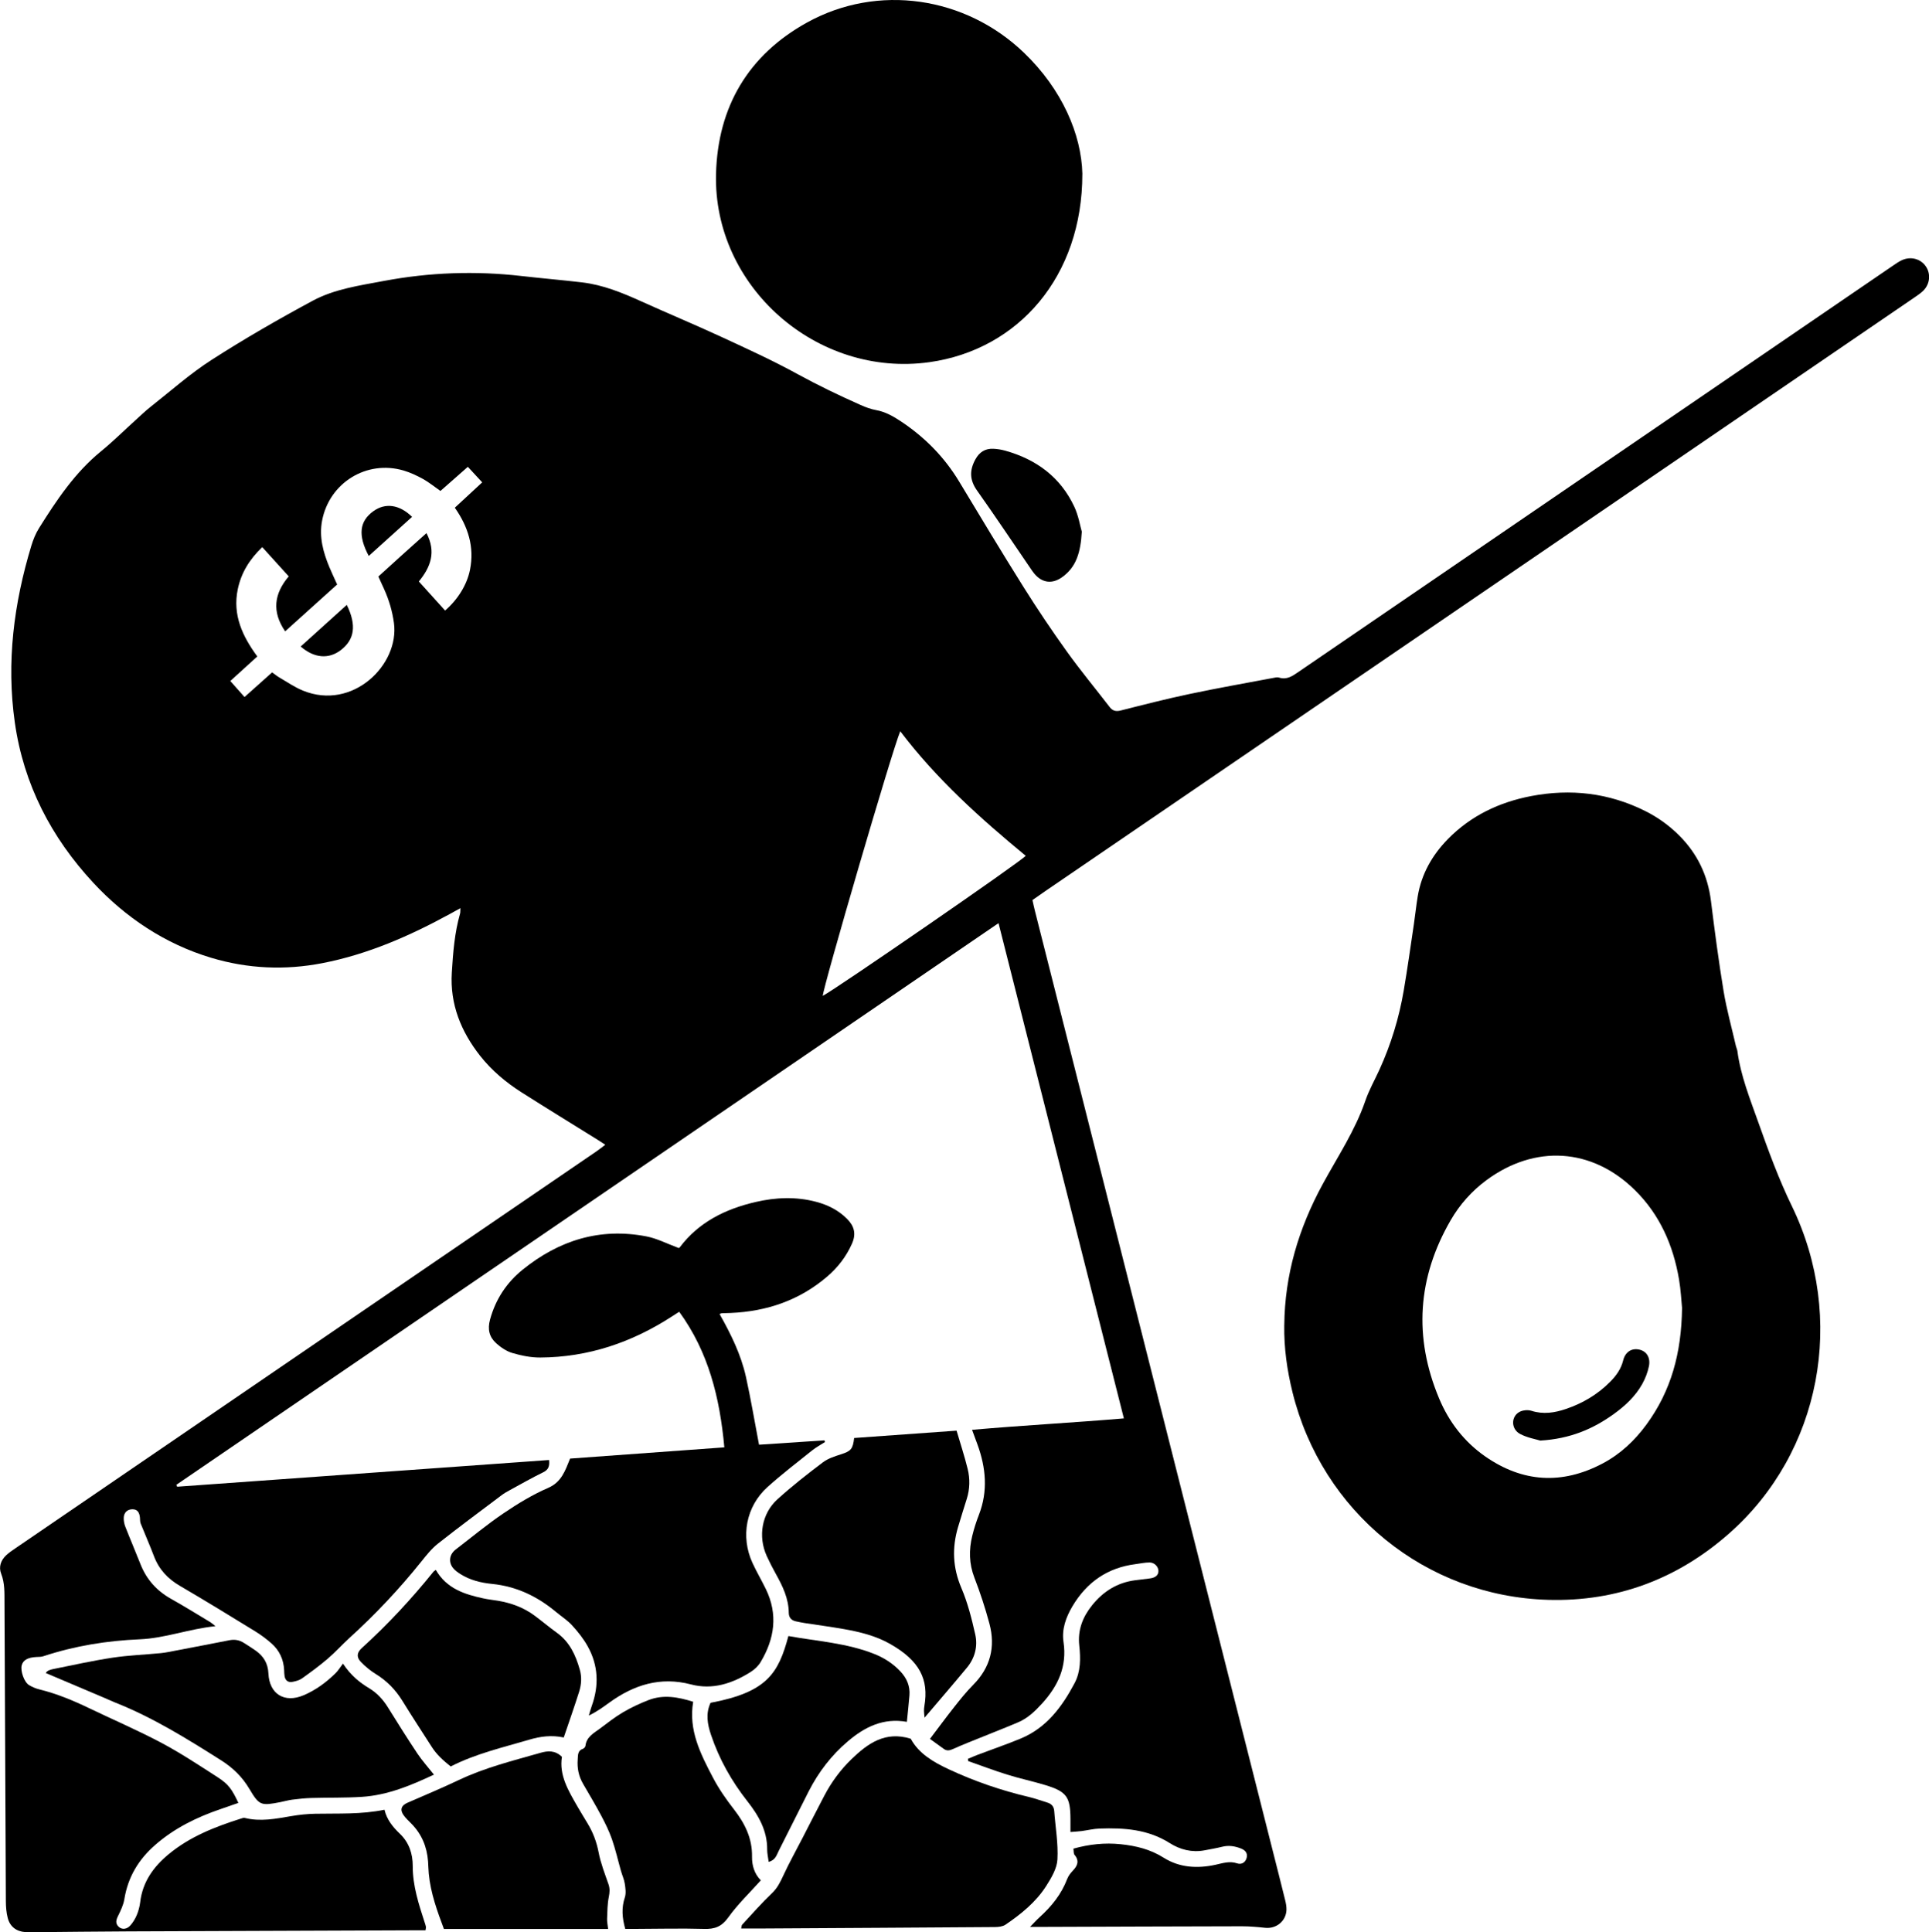 <?xml version="1.0" encoding="UTF-8"?>
<svg id="Capa_1" data-name="Capa 1" xmlns="http://www.w3.org/2000/svg" viewBox="0 0 661.84 663">
  <path d="m60.73,510.12c42.52-3.05,85.04-6.11,127.65-9.17.23,2.16-.23,3.35-2.02,4.22-3.84,1.88-7.57,4-11.32,6.05-1.01.55-2.04,1.12-2.96,1.82-7.3,5.5-14.65,10.94-21.82,16.6-2.15,1.7-3.92,3.93-5.65,6.09-7.54,9.41-15.77,18.17-24.7,26.27-2.57,2.33-4.89,4.94-7.53,7.19-2.8,2.39-5.78,4.58-8.79,6.72-.9.64-2.11.94-3.22,1.16-1.47.29-2.47-.42-2.73-1.95-.12-.68-.12-1.38-.15-2.07-.18-3.65-1.61-6.76-4.33-9.16-1.73-1.52-3.6-2.93-5.56-4.13-8.58-5.27-17.16-10.54-25.85-15.61-4.19-2.44-7.21-5.66-8.93-10.21-1.43-3.78-3.08-7.48-4.57-11.23-.24-.61-.17-1.34-.24-2.01-.2-2.01-1.05-2.9-2.72-2.84-1.62.06-2.78,1.13-2.84,2.9-.03,1.01.16,2.09.53,3.04,1.68,4.3,3.51,8.55,5.2,12.85,2.07,5.29,5.6,9.2,10.56,11.97,4.54,2.54,8.96,5.3,13.43,7.98.45.27.84.65,1.75,1.37-9.17.94-17.28,4.14-26,4.5-11.24.47-22.31,2.26-33.05,5.81-.74.24-1.58.23-2.37.26-2.92.14-4.59,1.07-5.05,2.84-.5,1.95.82,5.79,2.52,6.81,1.08.65,2.29,1.16,3.5,1.46,5.99,1.47,11.63,3.82,17.17,6.48,8.23,3.95,16.64,7.57,24.69,11.84,6.63,3.52,12.92,7.69,19.24,11.76,3.87,2.49,5,4.17,7.21,8.87-2.08.73-4.13,1.46-6.19,2.16-8.17,2.79-15.8,6.54-22.36,12.28-5.71,4.98-9.35,11.05-10.57,18.61-.32,1.98-1.26,3.91-2.16,5.74-.69,1.4-1,2.61.26,3.75,1.1,1.01,2.77.87,3.99-.53.9-1.02,1.64-2.25,2.17-3.5.57-1.37.98-2.87,1.16-4.34.81-7,4.53-12.22,9.81-16.58,7.29-6.03,15.88-9.38,24.74-12.19.43-.14.93-.34,1.34-.24,5.38,1.35,10.65.29,15.95-.62,2.72-.46,5.49-.76,8.25-.81,7.86-.15,15.75.27,23.75-1.38.79,3.4,2.89,5.96,5.32,8.28,3.14,3.01,4.38,6.86,4.37,11-.02,6.87,2.09,13.21,4.16,19.59.14.44.29.88.38,1.33.04.21-.05.44-.16,1.17-1.23,0-2.57,0-3.9,0-32.64.12-65.29.23-97.93.37-10.88.05-21.76.18-32.64.28-.93,0-1.85.04-2.78-.03-3.12-.21-5.28-1.84-6.08-4.82-.5-1.87-.64-3.88-.65-5.83-.18-34.15-.3-68.3-.47-102.45-.02-3.33.13-6.64-1.15-9.9-.9-2.29-.11-4.6,1.75-6.33.93-.86,1.99-1.59,3.04-2.3,66.51-45.44,133.02-90.87,199.53-136.31.93-.63,1.8-1.35,2.96-2.22-1.01-.66-1.74-1.15-2.48-1.61-8.74-5.44-17.52-10.82-26.21-16.34-5.4-3.43-10.33-7.58-14.27-12.59-6.52-8.31-10.37-17.64-9.69-28.55.42-6.84.94-13.62,2.83-20.23.12-.42.06-.9.12-1.85-1.38.76-2.44,1.35-3.5,1.93-13.87,7.58-28.24,13.9-43.84,16.93-12.81,2.49-25.55,1.94-38.09-1.81-15.95-4.78-29.47-13.85-40.57-25.8-14.34-15.45-23.87-33.69-26.89-54.96-2.94-20.7-.34-40.83,5.67-60.66.63-2.09,1.48-4.18,2.63-6.02,6.03-9.62,12.31-19.05,21.26-26.36,4.12-3.36,7.91-7.13,11.85-10.7,1.72-1.55,3.39-3.17,5.2-4.6,6.91-5.44,13.53-11.35,20.9-16.08,11.27-7.24,22.92-13.95,34.72-20.3,7.48-4.02,16.02-5.2,24.32-6.77,15.69-2.96,31.48-3.52,47.35-1.7,6.89.79,13.81,1.37,20.7,2.18,7.21.85,13.84,3.57,20.4,6.54,9.06,4.1,18.24,7.92,27.26,12.09,8.92,4.12,17.88,8.21,26.48,12.93,7.02,3.85,14.2,7.28,21.48,10.52,1.68.75,3.46,1.41,5.26,1.74,3.06.55,5.66,1.98,8.18,3.63,8.35,5.47,15.21,12.37,20.38,20.95,7.28,12.08,14.55,24.18,22.05,36.13,4.73,7.54,9.71,14.94,14.89,22.17,4.65,6.48,9.75,12.63,14.62,18.96,1.06,1.38,2.18,1.66,3.9,1.22,7.84-1.99,15.68-3.99,23.6-5.66,9.5-2.01,19.07-3.69,28.61-5.49.68-.13,1.45-.33,2.06-.13,2.67.83,4.57-.51,6.61-1.91,68.01-46.51,136.05-93,204.09-139.48.95-.65,1.91-1.32,2.95-1.81,3.08-1.44,6.51-.5,8.3,2.18,1.7,2.55,1.37,6-.92,8.27-.9.89-1.98,1.6-3.02,2.32-99.38,67.89-198.77,135.77-298.16,203.65-1.42.97-2.83,1.98-4.47,3.12.28,1.24.53,2.46.84,3.67,27.18,107.42,54.36,214.84,81.54,322.26,1.45,5.72,2.91,11.43,4.32,17.16.27,1.11.5,2.28.46,3.41-.15,3.85-3.5,6.54-7.32,6.13-2.63-.28-5.29-.52-7.93-.52-22.81.04-45.61.13-68.41.21-1.23,0-2.46,0-4.33,0,1.41-1.44,2.29-2.43,3.28-3.32,4.09-3.7,7.47-7.88,9.46-13.1.4-1.04,1.13-2.02,1.91-2.83,1.63-1.71,2.37-3.37.62-5.47-.37-.44-.25-1.29-.39-2.13,5.42-1.51,10.77-2.09,16.22-1.52,5.21.54,10.16,1.73,14.73,4.62,5.44,3.44,11.56,3.78,17.77,2.44,2.47-.53,4.84-1.39,7.47-.49,1.41.48,2.8-.21,3.24-1.84.45-1.64-.44-2.67-1.88-3.24-2.08-.82-4.2-1.19-6.45-.63-2.01.5-4.07.85-6.11,1.24-4.32.81-8.36-.22-11.96-2.5-7.43-4.71-15.65-5.27-24.05-4.97-2.07.07-4.12.59-6.18.86-1.11.14-2.24.19-3.81.32,0-1.73,0-3.09,0-4.45-.03-7.61-1.31-9.43-8.67-11.66-4.31-1.31-8.74-2.24-13.04-3.58-4.51-1.4-8.93-3.09-13.39-4.65-.02-.26-.05-.51-.07-.77,1.17-.49,2.34-1,3.52-1.45,4.86-1.84,9.79-3.52,14.59-5.51,8.85-3.67,14.19-10.92,18.48-19.01,2.12-4.01,2.08-8.51,1.6-12.92-.58-5.31,1.2-9.83,4.43-13.83,3.76-4.67,8.56-7.72,14.62-8.53,1.72-.23,3.44-.43,5.16-.64,1.98-.24,3.03-1.19,2.95-2.68-.07-1.41-1.4-2.8-3.04-2.8-1.6,0-3.2.36-4.81.57-9.63,1.22-16.76,6.21-21.67,14.49-2.23,3.77-3.7,7.86-3.04,12.25,1.26,8.43-1.91,15.11-7.41,21.13-2.38,2.6-4.86,4.99-8.11,6.38-3.93,1.69-7.92,3.23-11.88,4.84-3.53,1.44-7.09,2.8-10.56,4.37-1.2.54-2.14.67-3.2-.12-1.56-1.15-3.15-2.27-4.67-3.37,2.89-3.81,5.52-7.39,8.28-10.88,2.08-2.63,4.18-5.27,6.53-7.64,5.95-5.98,7.73-13.07,5.59-21.05-1.43-5.34-3.17-10.63-5.16-15.79-1.84-4.77-1.9-9.48-.73-14.29.6-2.47,1.38-4.91,2.3-7.27,3.14-8.11,2.4-16.11-.5-24.08-.55-1.51-1.11-3.01-1.86-5.05,17.4-1.53,34.53-2.44,52.09-3.92-14.33-56.63-28.59-112.97-43.01-169.93-94.29,64.4-188.2,128.55-282.1,192.72.1.22.2.45.3.67Zm32.64-279.42c.95.68,1.65,1.27,2.42,1.72,2.69,1.56,5.29,3.38,8.15,4.54,17.09,6.97,33.18-8.91,31.22-23.23-.56-4.06-1.69-7.89-3.37-11.6-.61-1.35-1.23-2.7-1.97-4.32,5.46-4.97,10.88-9.88,16.51-14.89,3.39,6.5,1.43,11.65-2.62,16.59,3.06,3.39,6.04,6.69,9.01,9.97,4.4-3.81,7.52-8.88,8.54-13.99,1.57-7.83-.67-14.82-5.21-21.29,3.24-3,6.26-5.8,9.4-8.7-1.77-1.91-3.31-3.58-4.93-5.33-3.3,2.91-6.39,5.64-9.4,8.28-2.18-1.52-3.98-3-5.98-4.11-2.11-1.16-4.34-2.21-6.64-2.89-12.7-3.75-25.53,4.2-27.99,17.21-1.06,5.59.37,10.78,2.47,15.86.83,2,1.77,3.96,2.7,6.02-5.99,5.4-11.82,10.66-17.84,16.08-4.67-6.8-3.76-12.99,1.23-18.86-3.13-3.46-6.05-6.68-9.09-10.04-4.43,4.25-7.25,8.9-8.41,14.5-1.81,8.76,1.6,16.06,6.71,23.02-3.1,2.82-6.07,5.52-9.26,8.42,1.68,1.89,3.18,3.58,4.88,5.5,3.27-2.92,6.34-5.67,9.49-8.48Zm215.52,20.21c-2.6,5.84-26.69,88.47-26.59,90.79,5.13-2.78,67.95-46.05,69.62-48.06-15.5-12.8-30.48-26.19-43.03-42.73Z"/>
  <path d="m440.64,454.7c.16-17.26,4.9-33.15,13.15-48.34,5.11-9.41,11.14-18.39,14.66-28.66,1.27-3.7,3.24-7.16,4.87-10.74,3.95-8.68,6.71-17.73,8.31-27.12,1.28-7.52,2.34-15.08,3.46-22.63.48-3.2.8-6.43,1.33-9.62,1.27-7.68,4.94-14.15,10.33-19.66,7.87-8.04,17.59-12.66,28.52-14.77,13.6-2.62,26.72-1.12,39.18,5.1,4.38,2.19,8.32,5.02,11.77,8.5,6.18,6.21,9.72,13.64,10.81,22.37,1.28,10.32,2.64,20.65,4.33,30.91,1.05,6.37,2.81,12.63,4.25,18.93.13.56.41,1.1.49,1.66,1.14,8.56,4.38,16.54,7.22,24.57,3.43,9.68,6.99,19.4,11.47,28.62,18.66,38.43,10.07,84.48-21.53,112.34-17.68,15.59-38.5,23.43-62.03,22.77-42.18-1.18-77.66-30.24-87.77-71.22-1.86-7.55-2.95-15.21-2.83-23.03Zm136.47-5.94c-.23-2.23-.4-6.06-1.04-9.8-1.99-11.68-6.58-22.17-15.11-30.59-14.79-14.6-34.41-15.69-51.01-3.4-4.98,3.69-9.08,8.29-12.18,13.63-11.45,19.73-12.81,40.22-4.01,61.24,3.36,8.03,8.58,14.84,15.78,19.86,12.86,8.97,26.35,9.78,40.23,2.49,6.15-3.23,11.11-7.9,15.18-13.48,8.34-11.42,11.98-24.35,12.16-39.96Z"/>
  <path d="m371.35,59.67c.03,35.18-21.96,60.32-52.46,64.6-38.55,5.4-74.24-25.87-73.22-64.65.6-22.94,11.05-40.73,31.22-51.89,24.25-13.42,54.31-8.99,74.45,10.38,13.07,12.56,19.7,28.01,20.02,41.56Z"/>
  <path d="m248.52,496.59c-1.56-17.01-5.41-32.66-15.48-46.5-.91.59-1.75,1.13-2.6,1.67-13.72,8.88-28.66,13.94-45.08,14.03-3.18.02-6.46-.64-9.53-1.54-2.02-.59-3.98-1.91-5.57-3.34-2.38-2.14-3.05-4.79-2.12-8.17,1.92-6.99,5.69-12.66,11.22-17.13,12.43-10.04,26.51-14.46,42.43-11.38,3.67.71,7.13,2.53,11.06,3.98-.17.1.2,0,.38-.24,6.55-8.69,15.66-13.13,25.94-15.53,6.96-1.62,13.97-1.92,20.96-.05,3.98,1.07,7.55,2.86,10.5,5.82,2.48,2.48,3.18,5.15,1.69,8.5-1.97,4.44-4.84,8.16-8.48,11.28-9.52,8.16-20.71,11.97-33.12,12.51-1.04.05-2.08.06-3.11.1-.11,0-.22.07-.73.25,3.88,6.87,7.36,13.91,9.06,21.6,1.67,7.56,2.95,15.21,4.48,23.25,7.36-.49,14.91-.99,22.45-1.49.07.19.14.37.2.56-1.49.96-3.07,1.81-4.45,2.91-5.15,4.12-10.39,8.14-15.29,12.55-7.36,6.63-9.3,16.98-5.17,25.99,1.4,3.05,3.11,5.95,4.58,8.96,4.25,8.7,3.04,17.07-1.77,25.1-.8,1.34-2.08,2.55-3.41,3.39-6.27,3.96-13.08,6.22-20.47,4.28-10.54-2.76-19.62.14-28.07,6.26-2.14,1.55-4.27,3.12-7,4.42.33-1.1.62-2.21,1.01-3.29,2.53-7.03,2.26-13.92-1.39-20.46-1.44-2.59-3.34-4.98-5.34-7.17-1.62-1.78-3.72-3.11-5.59-4.67-6.38-5.32-13.54-8.75-21.91-9.58-3.8-.38-7.54-1.29-10.84-3.38-.96-.61-1.95-1.32-2.62-2.21-1.56-2.09-1.06-4.63,1.04-6.24,5.42-4.15,10.68-8.54,16.32-12.36,4.87-3.3,9.97-6.41,15.34-8.74,4.59-1.99,5.81-5.78,7.56-10.07,17.35-1.26,34.98-2.55,52.88-3.85Z"/>
  <path d="m312.48,596.58c2.74,5.08,7.7,7.99,13.01,10.47,8.83,4.12,17.99,7.28,27.49,9.51,2.13.5,4.2,1.28,6.3,1.91,1.49.44,2.32,1.34,2.43,2.97.4,5.53,1.4,11.09,1.09,16.58-.17,3.11-2.09,6.33-3.85,9.09-3.53,5.53-8.61,9.64-13.99,13.29-.95.64-2.38.79-3.59.8-26.28.19-52.55.34-78.83.49-2.66.02-5.32,0-8.24,0,.14-.56.11-1.06.35-1.32,3.38-3.64,6.65-7.39,10.24-10.81,1.85-1.76,2.82-3.8,3.85-6.01,2.04-4.4,4.41-8.65,6.63-12.96,2.49-4.83,4.95-9.68,7.48-14.5,2.44-4.65,5.52-8.83,9.29-12.48,5.59-5.41,11.59-9.74,20.32-7.03Z"/>
  <path d="m293.08,493.4c11.71-.84,23.23-1.67,35.12-2.52,1.32,4.48,2.73,8.76,3.8,13.11.84,3.4.77,6.89-.3,10.29-1.01,3.2-2.01,6.4-2.97,9.61-2.13,7.12-1.87,13.99,1.12,20.98,2.16,5.06,3.53,10.51,4.75,15.9.93,4.09-.1,8.11-2.83,11.41-4.71,5.69-9.54,11.28-14.54,17.17-.09-.86-.2-1.57-.21-2.27-.01-.58.04-1.16.14-1.73,1.56-9.09-1.58-15.54-11.85-21.34-4.87-2.75-10.31-4.08-15.8-5.05-4.44-.78-8.92-1.37-13.38-2.06-1.03-.16-2.05-.37-3.06-.59-1.56-.33-2.42-1.3-2.44-2.92-.05-4.93-2.11-9.18-4.44-13.35-1.12-2.02-2.18-4.08-3.14-6.19-3.01-6.65-1.72-14.52,3.68-19.41,4.96-4.5,10.26-8.65,15.61-12.69,1.77-1.34,4.09-2.07,6.26-2.77,3.32-1.07,4.03-1.75,4.46-5.6Z"/>
  <path d="m117.69,570.83c2.71,4.05,5.66,6.44,8.96,8.42,2.75,1.65,4.8,3.92,6.48,6.62,3.3,5.3,6.61,10.6,10.08,15.79,1.65,2.47,3.66,4.69,5.68,7.24-7.91,3.72-15.9,7.06-24.7,7.63-5.76.37-11.56.22-17.34.39-2.19.06-4.38.3-6.55.57-1.37.17-2.71.58-4.07.84-6.7,1.3-7.27,1.21-10.68-4.55-2.43-4.11-5.68-7.25-9.64-9.76-11.73-7.42-23.5-14.76-36.49-19.89-1.18-.47-2.33-1.03-3.5-1.52-6.68-2.83-13.37-5.66-20.22-8.57.51-.92,1.76-1.2,2.9-1.43,6.68-1.34,13.34-2.83,20.07-3.84,5.48-.82,11.05-1.02,16.57-1.56,1.72-.17,3.42-.56,5.12-.88,6.12-1.17,12.24-2.32,18.36-3.54,1.82-.36,3.44-.06,4.97.92,1.36.87,2.74,1.72,4.06,2.66,2.69,1.91,4.19,4.35,4.35,7.83.33,7.09,5.52,10.25,12.06,7.48,4.2-1.78,7.83-4.46,11.06-7.66.82-.81,1.42-1.83,2.44-3.18Z"/>
  <path d="m237.83,583.9c-1.67,9.74,2.55,17.94,6.78,26.02,2.03,3.87,4.57,7.52,7.26,10.97,3.73,4.81,6.26,9.9,6.15,16.16-.05,3.07.85,5.94,3.02,8.13-3.81,4.26-7.93,8.19-11.19,12.75-2.27,3.17-4.66,4.02-8.3,3.91-7.86-.23-15.73-.02-23.6,0-1.13,0-2.27,0-3.43,0-1.07-3.81-1.33-7.24-.14-10.81.47-1.42.22-3.16-.02-4.71-.22-1.47-.88-2.87-1.29-4.31-1.04-3.66-1.87-7.38-3.12-10.96-.98-2.82-2.33-5.53-3.73-8.17-1.95-3.67-4.1-7.24-6.18-10.84-1.5-2.59-2.06-5.36-1.83-8.33.11-1.49-.07-3.05,1.82-3.68.37-.12.8-.65.84-1.03.35-3.08,2.86-4.33,4.95-5.89,2.59-1.94,5.15-3.96,7.93-5.6,2.77-1.63,5.72-3,8.71-4.17,5.1-1.99,10.19-1.08,15.36.56Z"/>
  <path d="m208.65,661.86h-56.34c-2.25-6.02-4.57-12.27-5.2-19.01-.13-1.38-.14-2.77-.24-4.15-.37-5.03-2.18-9.41-5.77-13.02-.9-.9-1.83-1.79-2.58-2.8-1.38-1.88-.87-3.39,1.25-4.31,5.92-2.59,11.89-5.08,17.73-7.85,8.93-4.24,18.48-6.59,27.91-9.29,2.47-.71,5.01-.96,7.38,1.37-1,6.28,2.19,11.57,5.25,16.9,1.15,2,2.37,3.97,3.56,5.95,1.87,3.09,3.1,6.35,3.79,9.96.71,3.71,2.13,7.3,3.38,10.9.52,1.5.42,2.81.11,4.35-.49,2.46-.49,5.02-.59,7.54-.04,1.01.2,2.03.36,3.48Z"/>
  <path d="m149.54,538.67c3.74,6.45,9.87,8.37,16.29,9.76,1.69.37,3.42.54,5.13.83,4.5.77,8.71,2.32,12.4,5.05,2.6,1.92,5.07,4.03,7.69,5.91,4.4,3.16,6.47,7.69,7.88,12.68.73,2.55.54,5.09-.22,7.52-1.66,5.26-3.5,10.46-5.29,15.74-4.19-.9-8.02-.37-11.83.75-9.07,2.68-18.33,4.79-26.95,9.19-2.5-1.99-4.8-4.04-6.49-6.7-3.36-5.25-6.79-10.47-10.06-15.78-2.35-3.82-5.34-6.89-9.18-9.25-1.85-1.14-3.57-2.57-5.07-4.13-1.6-1.65-1.41-3.2.31-4.77,8.92-8.09,17.08-16.89,24.63-26.26.14-.17.37-.26.76-.54Z"/>
  <path d="m263.73,638.83c-.21-1.67-.52-2.92-.51-4.18.06-6.53-2.97-11.76-6.83-16.66-5.4-6.88-9.63-14.37-12.43-22.7-1.26-3.74-1.89-7.32-.17-11.03,19.48-3.66,23.29-10.17,26.71-22.91,9.92,1.8,20.1,2.38,29.63,6.21,3.37,1.36,6.34,3.3,8.84,5.97,2.16,2.32,3.32,5,3.06,8.19-.24,2.97-.57,5.94-.88,9.07-8.09-1.44-14.43,1.75-20.2,6.64-5.64,4.78-10.06,10.53-13.42,17.08-3.48,6.79-6.82,13.65-10.3,20.44-.73,1.43-1.13,3.3-3.52,3.89Z"/>
  <path d="m371.16,182.46c-.4,7.05-1.88,12.13-6.78,15.6-3.38,2.4-6.82,1.98-9.51-1.23-.52-.62-.96-1.3-1.42-1.97-6.07-8.87-12.03-17.81-18.25-26.58-2.55-3.6-2.59-6.93-.55-10.65,1.37-2.51,3.37-3.77,6.16-3.65,1.37.06,2.77.29,4.09.66,10.66,2.98,18.93,9.06,23.69,19.22,1.44,3.08,1.99,6.57,2.58,8.59Z"/>
  <path d="m118.99,207.55c3.41,6.98,2.66,11.87-2,15.47-4.15,3.21-9.13,2.87-13.82-1.19,5.21-4.71,10.38-9.38,15.81-14.28Z"/>
  <path d="m126.52,190.76c-3.77-7.13-3.21-11.89,1.58-15.36,4.09-2.96,8.93-2.32,13.29,1.94-4.95,4.46-9.88,8.91-14.87,13.42Z"/>
  <path d="m528.47,494.29c-1.54-.48-4.46-.96-6.93-2.28-3.19-1.7-3.15-6.08-.11-7.61,1.12-.56,2.78-.72,3.97-.34,4.09,1.31,7.98.7,11.87-.62,5.77-1.96,10.91-5,15.2-9.35,2.04-2.07,3.7-4.33,4.43-7.29.75-3.05,3.03-4.35,5.67-3.7,2.39.59,3.78,2.74,3.17,5.71-.43,2.11-1.25,4.21-2.3,6.09-2.35,4.2-5.83,7.44-9.7,10.24-7.16,5.17-15.02,8.54-25.28,9.15Z"/>
</svg>